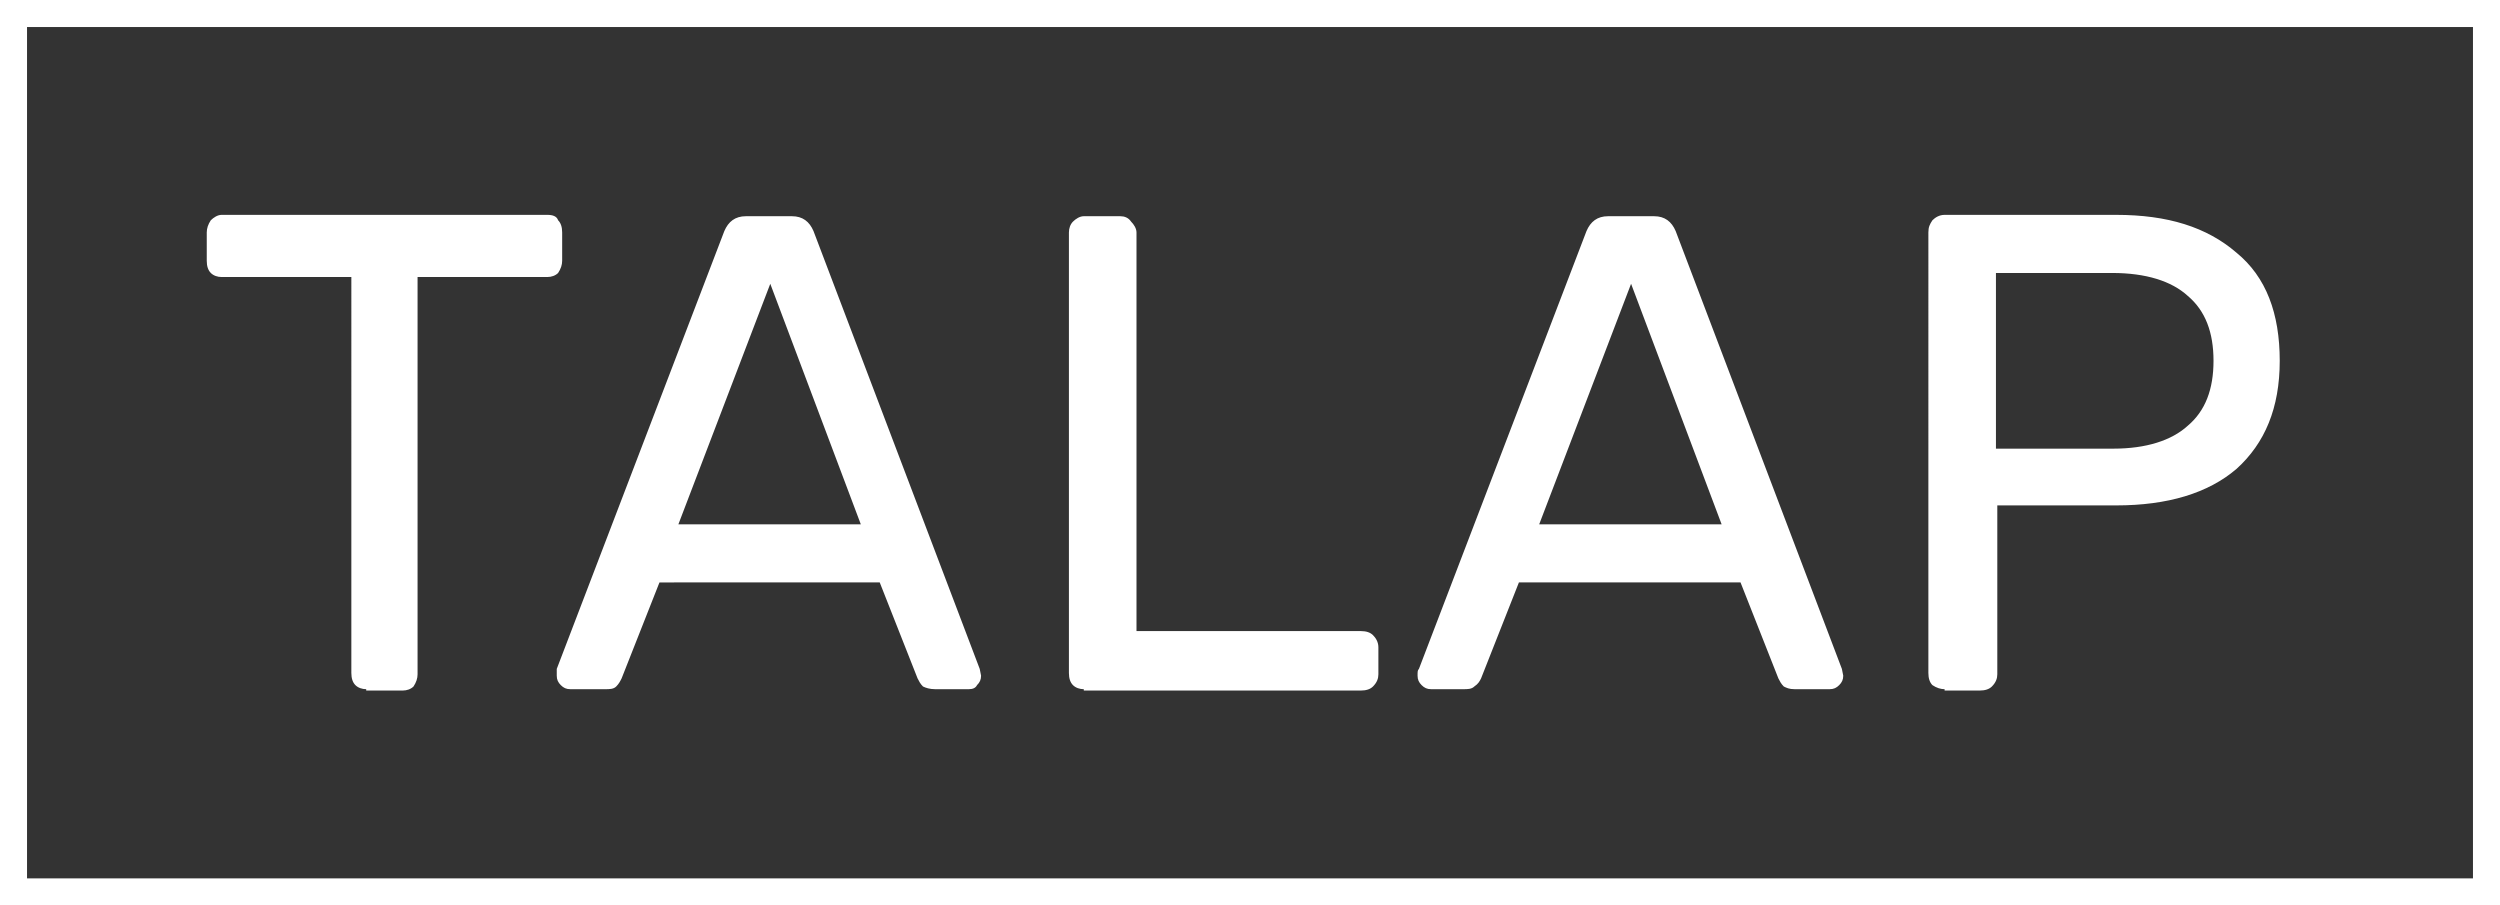 <?xml version="1.0" encoding="UTF-8"?> <!-- Generator: Adobe Illustrator 22.1.0, SVG Export Plug-In . SVG Version: 6.00 Build 0) --> <svg xmlns="http://www.w3.org/2000/svg" xmlns:xlink="http://www.w3.org/1999/xlink" id="Layer_1" x="0px" y="0px" viewBox="0 0 185 67" style="enable-background:new 0 0 185 67;" xml:space="preserve"><rect x="0" y="0" width="185" height="67" fill="#333333" stroke="none"/> <style type="text/css"> .st0{fill:#FFFFFF;} </style> <g> <path class="st0" d="M183,2v63H2V2H183 M185,0H0v67h185V0L185,0z"></path> </g> <path class="st0" d="M156.4,33.2c2.4,0,4.3-0.6,5.5-1.7c1.3-1.1,1.9-2.7,1.9-4.8s-0.6-3.7-1.9-4.8c-1.2-1.1-3.1-1.7-5.6-1.7h-8.6v13 H156.4z M143.9,51c-0.3,0-0.6-0.1-0.9-0.3c-0.2-0.2-0.3-0.5-0.3-0.9V17.2c0-0.4,0.1-0.6,0.3-0.9c0.2-0.2,0.5-0.4,0.9-0.4h12.7 c3.8,0,6.7,0.9,8.9,2.8c2.2,1.8,3.2,4.5,3.2,8s-1.1,6.1-3.2,8c-2.1,1.8-5.1,2.7-8.9,2.7h-8.8v12.5c0,0.3-0.1,0.6-0.4,0.9 c-0.2,0.2-0.5,0.3-0.9,0.3H143.9z M127.4,38.8L120.7,21l-6.8,17.8H127.4z M105.9,51c-0.3,0-0.5-0.1-0.7-0.3 c-0.2-0.2-0.3-0.4-0.3-0.7c0-0.3,0-0.4,0.1-0.5l12.4-32.4c0.3-0.7,0.8-1.1,1.6-1.1h3.4c0.8,0,1.3,0.4,1.6,1.1l12.3,32.4l0.1,0.5 c0,0.3-0.1,0.5-0.3,0.7s-0.4,0.3-0.7,0.3h-2.6c-0.4,0-0.6-0.1-0.8-0.2c-0.2-0.2-0.3-0.4-0.4-0.6l-2.8-7.1h-16.4l-2.8,7.1 c-0.1,0.2-0.2,0.4-0.5,0.6c-0.2,0.2-0.5,0.2-0.8,0.2H105.9z M80.2,51c-0.3,0-0.6-0.1-0.8-0.3c-0.2-0.2-0.3-0.5-0.3-0.9V17.2 c0-0.3,0.1-0.6,0.3-0.8c0.2-0.2,0.5-0.4,0.8-0.4h2.7c0.3,0,0.6,0.1,0.8,0.4c0.2,0.2,0.4,0.5,0.4,0.8v29.5h16.6 c0.4,0,0.7,0.1,0.9,0.3c0.2,0.2,0.4,0.5,0.4,0.9v2c0,0.3-0.1,0.6-0.4,0.9c-0.2,0.2-0.5,0.3-0.9,0.3H80.2z M63.7,38.8L57,21 l-6.8,17.8H63.7z M42.2,51c-0.3,0-0.5-0.1-0.7-0.3c-0.2-0.2-0.3-0.4-0.3-0.7c0-0.3,0-0.4,0-0.5l12.4-32.4c0.3-0.7,0.8-1.1,1.6-1.1 h3.4c0.8,0,1.3,0.4,1.6,1.1l12.3,32.4l0.1,0.5c0,0.3-0.1,0.5-0.3,0.7C72.2,50.9,72,51,71.7,51h-2.5c-0.4,0-0.7-0.1-0.9-0.2 c-0.2-0.2-0.3-0.4-0.4-0.6l-2.8-7.1H48.8L46,50.2c-0.1,0.2-0.2,0.4-0.4,0.6c-0.2,0.2-0.5,0.2-0.8,0.2H42.2z M27.1,51 c-0.3,0-0.6-0.1-0.8-0.3c-0.2-0.2-0.3-0.5-0.3-0.9V20.5h-9.6c-0.3,0-0.6-0.1-0.8-0.3c-0.2-0.2-0.3-0.5-0.3-0.9v-2.1 c0-0.3,0.1-0.6,0.3-0.9c0.2-0.2,0.5-0.4,0.8-0.4h24.1c0.4,0,0.7,0.1,0.8,0.4c0.2,0.2,0.3,0.5,0.3,0.9v2.1c0,0.3-0.1,0.6-0.3,0.9 c-0.2,0.2-0.5,0.3-0.8,0.3h-9.6v29.4c0,0.3-0.1,0.6-0.3,0.9c-0.2,0.2-0.5,0.3-0.8,0.3H27.1z"></path> </svg> 